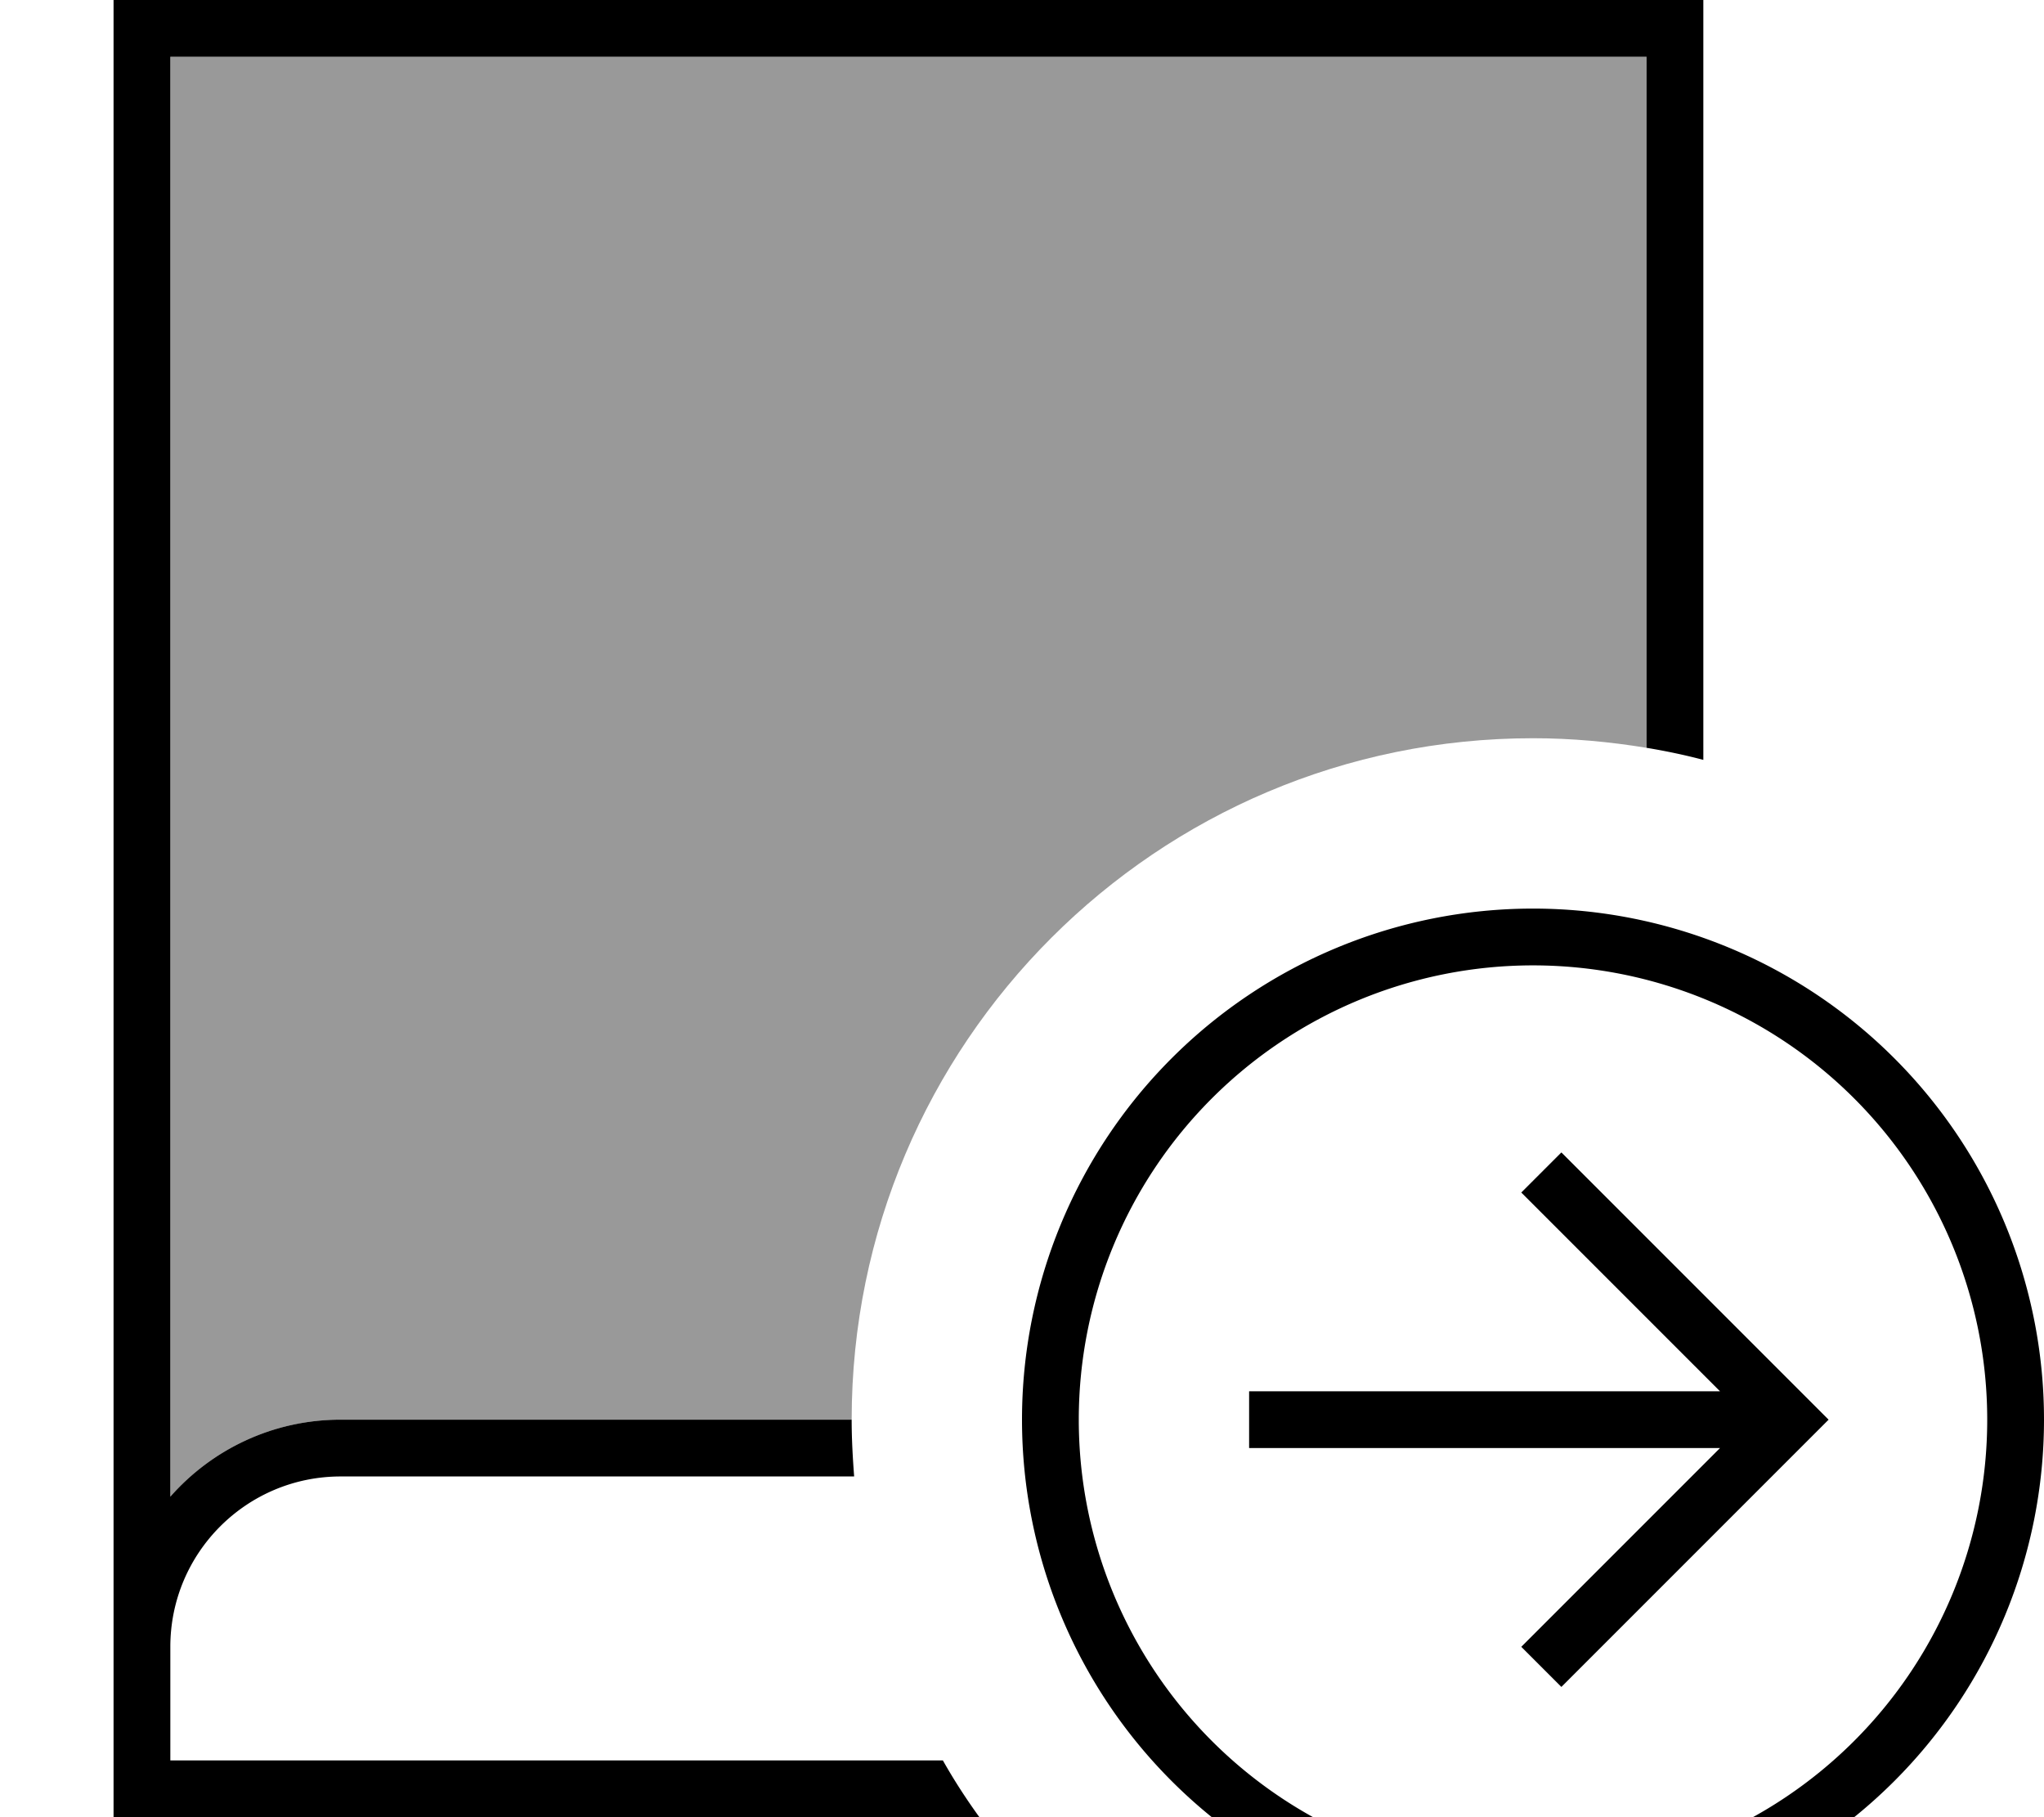 <svg xmlns="http://www.w3.org/2000/svg" viewBox="0 0 576 512"><!--! Font Awesome Pro 7.0.0 by @fontawesome - https://fontawesome.com License - https://fontawesome.com/license (Commercial License) Copyright 2025 Fonticons, Inc. --><path opacity=".4" fill="currentColor" d="M48 16l416 0 0 194.7c-10.4-1.7-21.1-2.7-32-2.7-106 0-192 86-192 192L96 400c-19.1 0-36.3 8.4-48 21.7L48 16z"/><path fill="currentColor" d="M40 0l-8 0 0 512 244 0c-3.7-5.1-7.2-10.5-10.3-16L48 496 48 464c0-26.5 21.5-48 48-48l144.7 0c-.4-5.3-.7-10.6-.7-16L96 400c-19.1 0-36.3 8.4-48 21.7l0-405.7 416 0 0 194.7c5.4 .9 10.7 2 16 3.4L480 0 40 0zM432 272a128 128 0 1 1 0 256 128 128 0 1 1 0-256zm0 272a144 144 0 1 0 0-288 144 144 0 1 0 0 288zm8-219.3l-11.3 11.3 56 56-132.7 0 0 16 132.7 0-56 56 11.3 11.3 75.3-75.3-75.3-75.3z"/></svg>